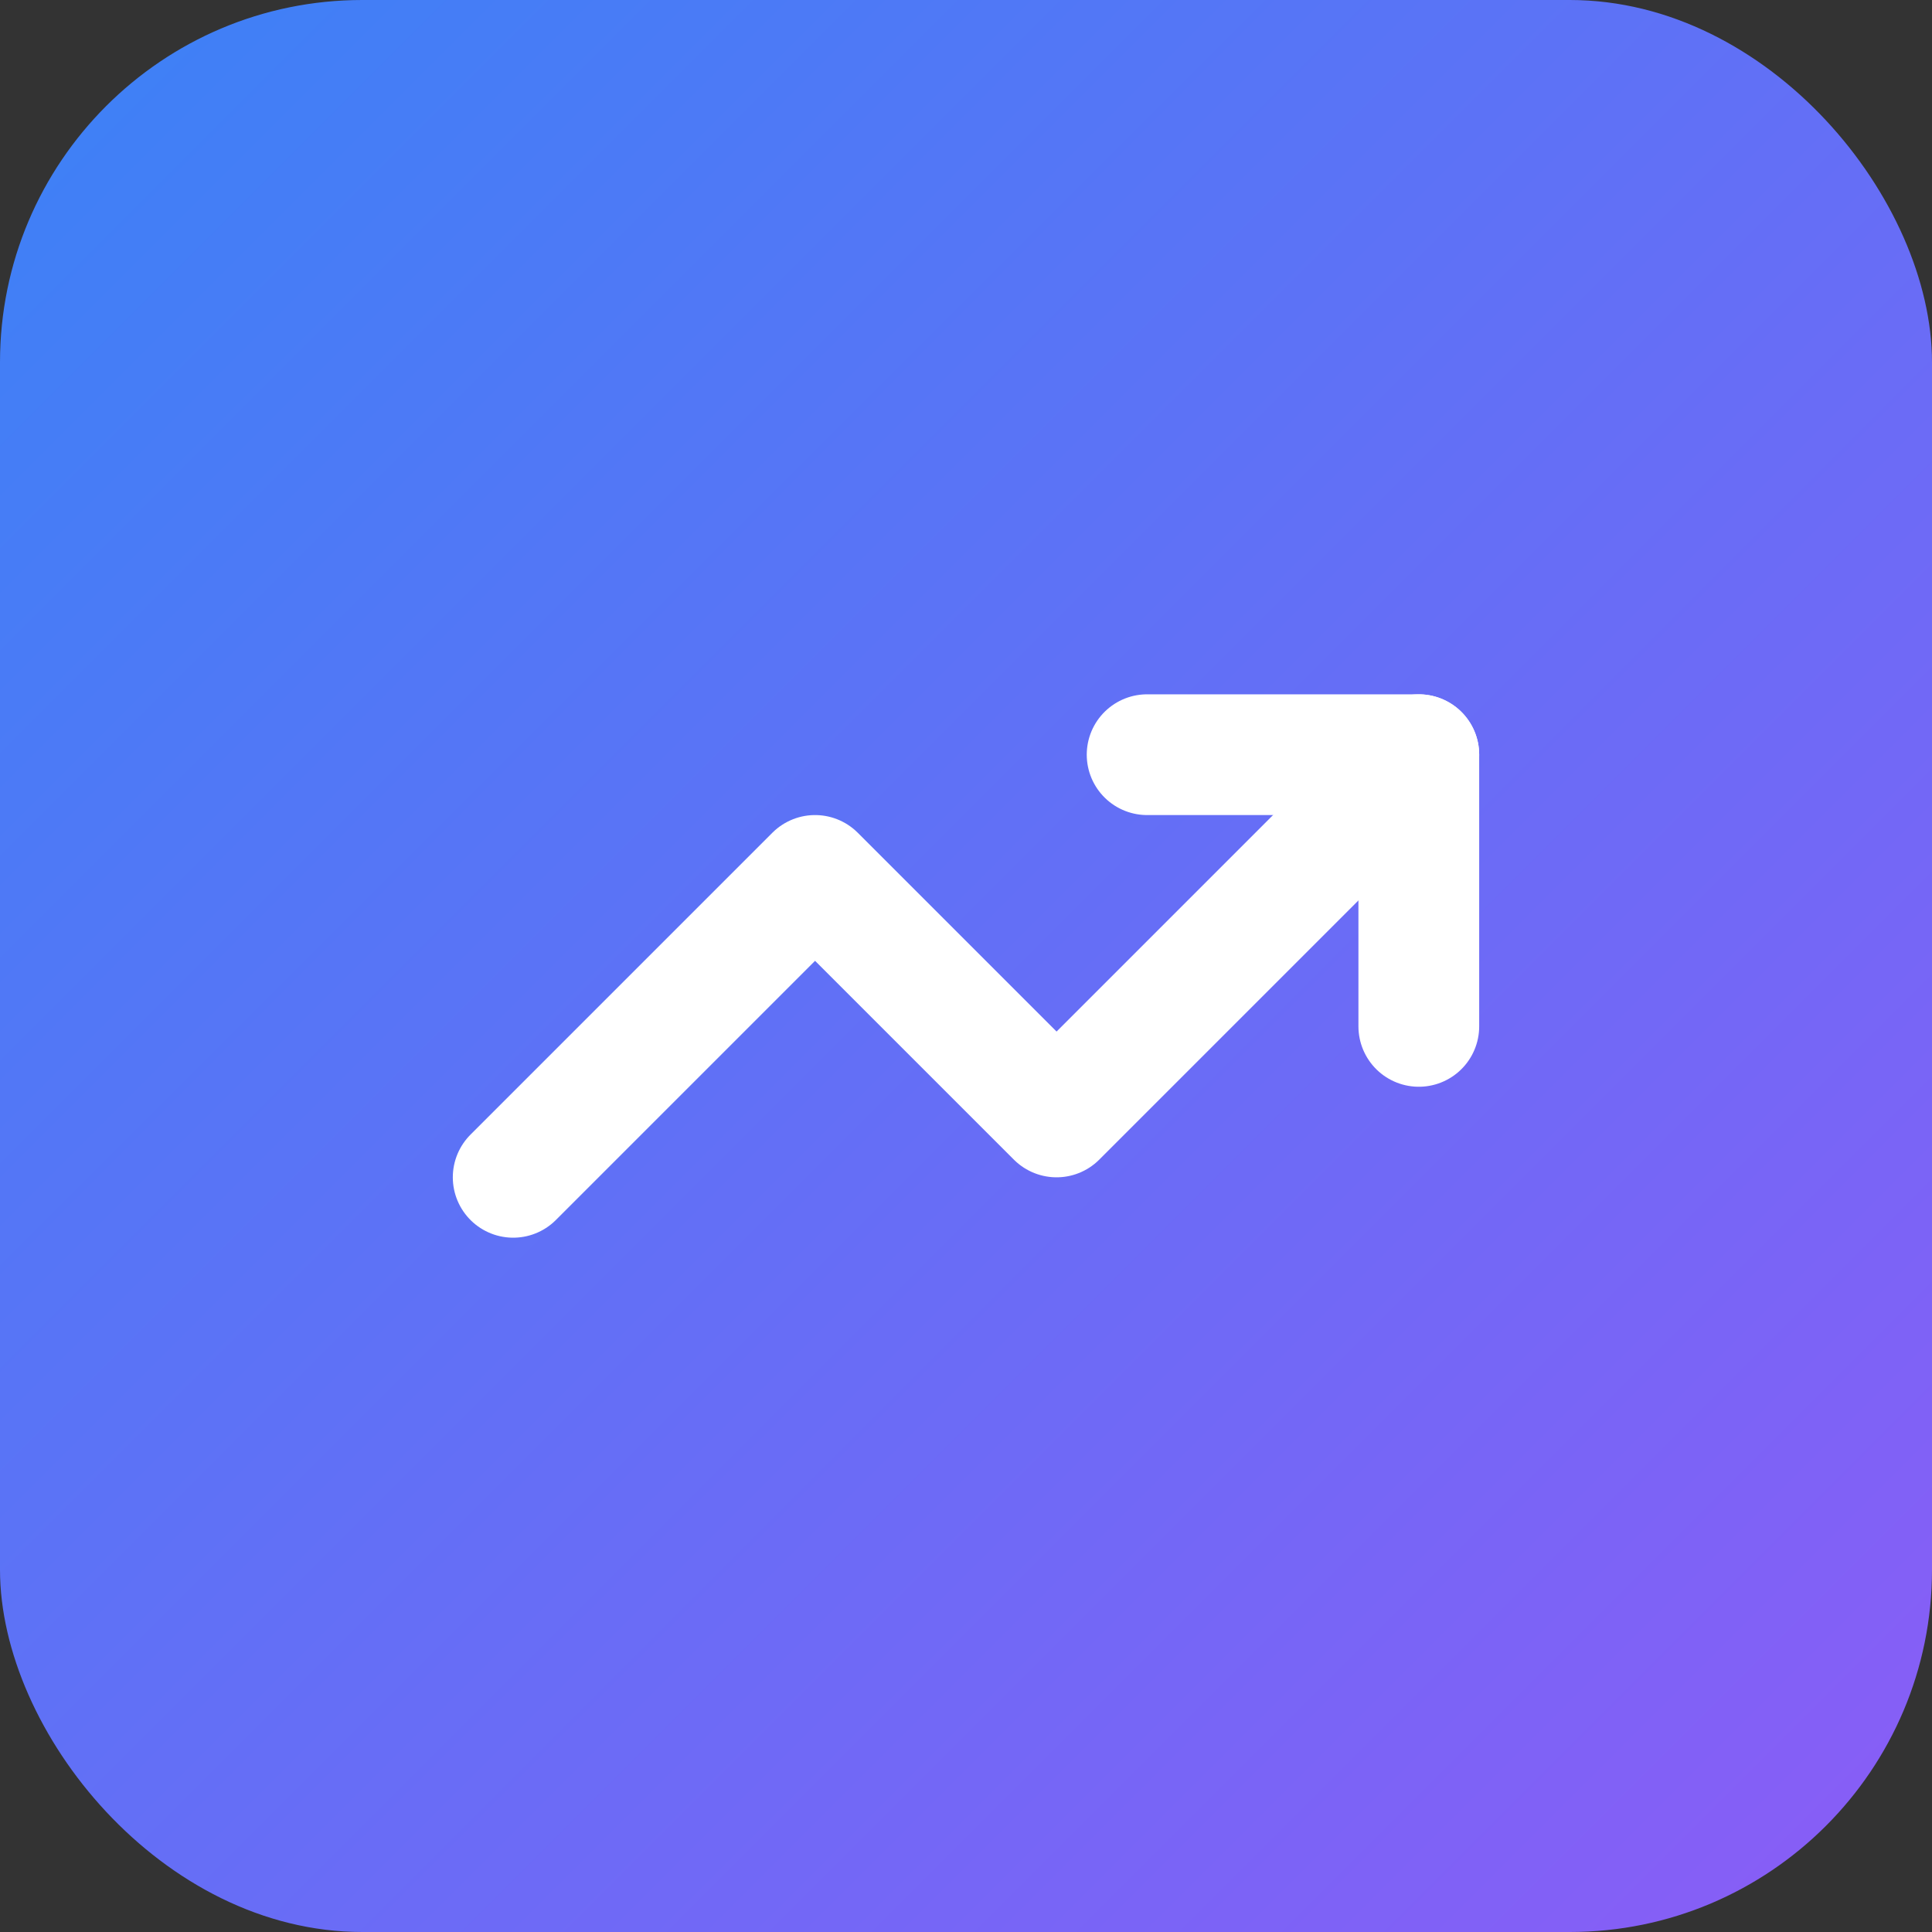 <svg xmlns="http://www.w3.org/2000/svg" viewBox="0 0 64 64" width="64" height="64">
  <rect x="0" y="0" width="64" height="64" fill="#333333" stroke="none"/>
  <defs>
    <linearGradient id="grad" x1="0%" y1="0%" x2="100%" y2="100%">
      <stop offset="0%" stop-color="#3b82f6" />
      <stop offset="100%" stop-color="#8b5cf6" />
    </linearGradient>
  </defs>
  <!-- Rounded square background -->
  <rect width="64" height="64" rx="12" fill="url(#grad)" />

  <!-- Trending up arrow (taken from Lucide icon) -->
  <polyline points="17 39 27 29 35 37 47 25" fill="none" stroke="#ffffff" stroke-width="4" stroke-linecap="round" stroke-linejoin="round" />
  <polyline points="47 34 47 25 38 25" fill="none" stroke="#ffffff" stroke-width="4" stroke-linecap="round" stroke-linejoin="round" />
</svg> 

